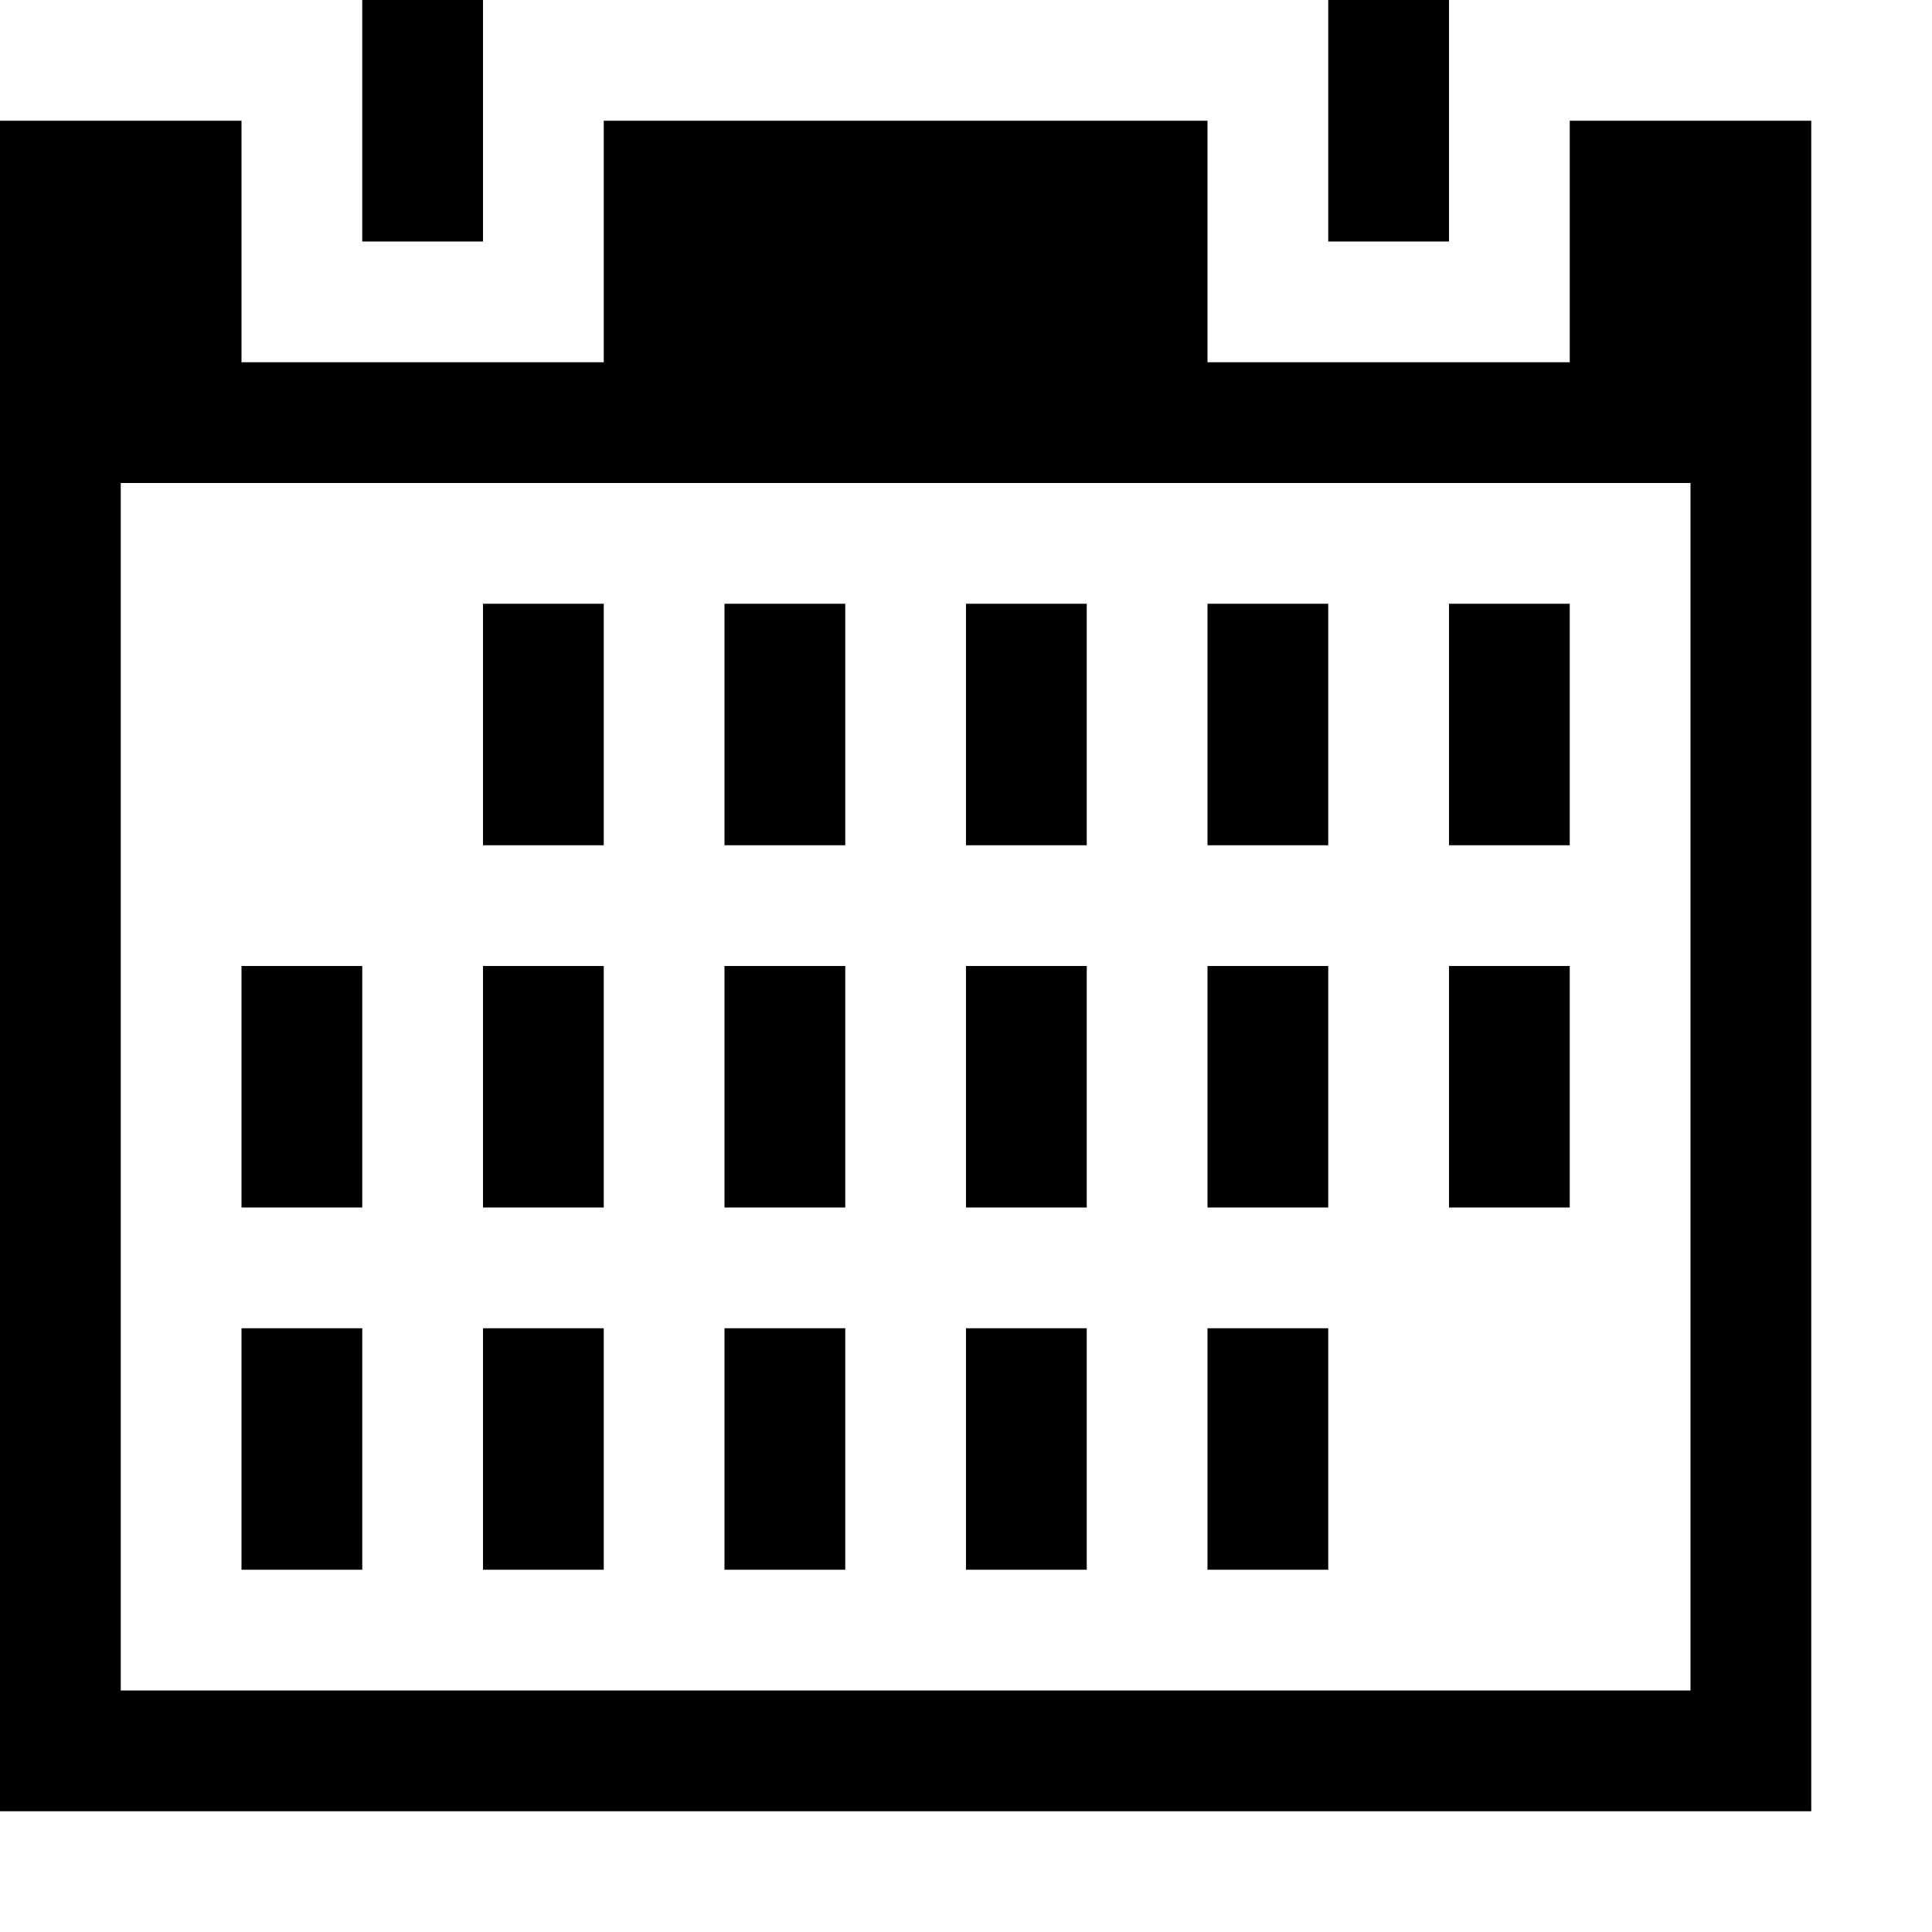 <?xml version="1.0" standalone="no"?>
<!DOCTYPE svg PUBLIC "-//W3C//DTD SVG 1.1//EN" "http://www.w3.org/Graphics/SVG/1.1/DTD/svg11.dtd">
<svg width="512" height="512" viewBox="0 0 512 512">
    <path d="m352 256l-32 0 0 64 32 0z m-64 0l-32 0 0 64 32 0z m64-96l-32 0 0 64 32 0z m64 96l-32 0 0 64 32 0z m-128 96l-32 0 0 64 32 0z m96-352l-32 0 0 64 32 0z m-256 0l-32 0 0 64 32 0z m288 160l-32 0 0 64 32 0z m-128 0l-32 0 0 64 32 0z m-128 192l-32 0 0 64 32 0z m-64-96l-32 0 0 64 32 0z m64 0l-32 0 0 64 32 0z m256-224l0 64-96 0 0-64-160 0 0 64-96 0 0-64-64 0 0 448 480 0 0-448z m32 416l-416 0 0-320 416 0z m-352-96l-32 0 0 64 32 0z m128-192l-32 0 0 64 32 0z m0 192l-32 0 0 64 32 0z m-64-192l-32 0 0 64 32 0z m64 96l-32 0 0 64 32 0z m128 96l-32 0 0 64 32 0z"></path>
</svg>
